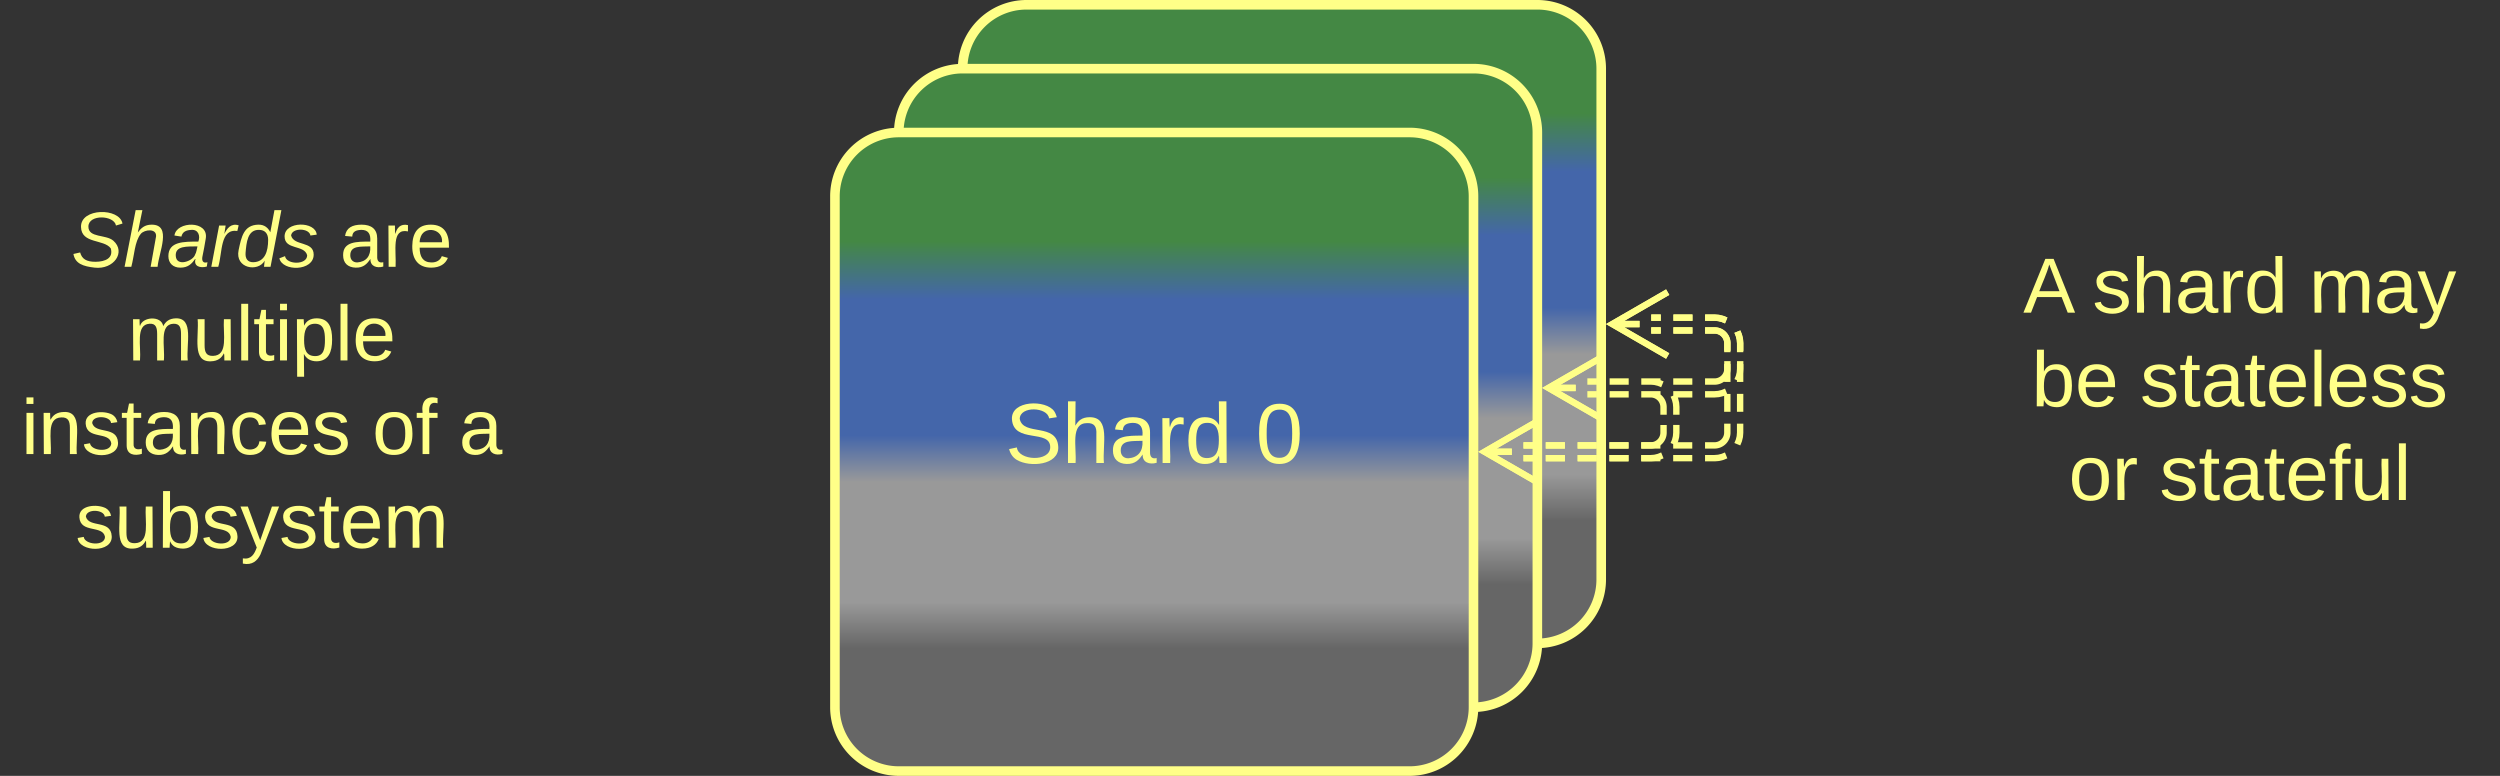 <svg xmlns="http://www.w3.org/2000/svg" xmlns:xlink="http://www.w3.org/1999/xlink" xmlns:lucid="lucid" width="783" height="243"><rect width="100%" height="100%" fill="#333333" stroke="none"/><g transform="translate(-298.5 -558.5)" lucid:page-tab-id="0_0"><path d="M600 580a20 20 0 0 1 20-20h160a20 20 0 0 1 20 20v160a20 20 0 0 1-20 20H620a20 20 0 0 1-20-20z" stroke="#ff8" stroke-width="3" fill="url(#a)"/><path d="M580 600a20 20 0 0 1 20-20h160a20 20 0 0 1 20 20v160a20 20 0 0 1-20 20H600a20 20 0 0 1-20-20z" stroke="#ff8" stroke-width="3" fill="url(#b)"/><path d="M560 620a20 20 0 0 1 20-20h160a20 20 0 0 1 20 20v160a20 20 0 0 1-20 20H580a20 20 0 0 1-20-20z" stroke="#ff8" stroke-width="3" fill="url(#c)"/><use xlink:href="#d" transform="matrix(1,0,0,1,565,605) translate(48.37 98.521)"/><use xlink:href="#e" transform="matrix(1,0,0,1,565,605) translate(126.815 98.521)"/><path d="M300 566a6 6 0 0 1 6-6h148a6 6 0 0 1 6 6v228a6 6 0 0 1-6 6H306a6 6 0 0 1-6-6z" stroke="#ff8" stroke-opacity="0" stroke-width="3" fill="#999" fill-opacity="0"/><use xlink:href="#f" transform="matrix(1,0,0,1,305,565) translate(15.815 77.056)"/><use xlink:href="#g" transform="matrix(1,0,0,1,305,565) translate(99.944 77.056)"/><use xlink:href="#h" transform="matrix(1,0,0,1,305,565) translate(33.537 106.389)"/><use xlink:href="#i" transform="matrix(1,0,0,1,305,565) translate(0.164 135.722)"/><use xlink:href="#j" transform="matrix(1,0,0,1,305,565) translate(110.096 135.722)"/><use xlink:href="#k" transform="matrix(1,0,0,1,305,565) translate(137.256 135.722)"/><use xlink:href="#l" transform="matrix(1,0,0,1,305,565) translate(17.139 165.056)"/><path d="M920 566a6 6 0 0 1 6-6h148a6 6 0 0 1 6 6v228a6 6 0 0 1-6 6H926a6 6 0 0 1-6-6z" stroke="#ff8" stroke-opacity="0" stroke-width="3" fill="#999" fill-opacity="0"/><use xlink:href="#m" transform="matrix(1,0,0,1,925,565) translate(7.167 91.431)"/><use xlink:href="#n" transform="matrix(1,0,0,1,925,565) translate(28.895 91.431)"/><use xlink:href="#o" transform="matrix(1,0,0,1,925,565) translate(96.728 91.431)"/><use xlink:href="#p" transform="matrix(1,0,0,1,925,565) translate(9.849 120.764)"/><use xlink:href="#q" transform="matrix(1,0,0,1,925,565) translate(43.799 120.764)"/><use xlink:href="#r" transform="matrix(1,0,0,1,925,565) translate(21.426 150.097)"/><use xlink:href="#s" transform="matrix(1,0,0,1,925,565) translate(49.877 150.097)"/><path d="M795.66 678h3m3.97 0h5.98m4 0h5.97m3.98 0h5.98m3.98 0h3a4 4 0 0 0 4-4v-2.4m0-3.2V666a4 4 0 0 0-4-4h-2.98m-3.96 0h-5.96m-3.96 0h-2.98M795.66 682h3m3.97 0h5.98m4 0h5.97m3.98 0h5.98m3.98 0h3l1.25-.1 1.22-.3 1.16-.47m3.5-3.5l.48-1.16.3-1.22.1-1.25v-2.4m0-3.2V666l-.1-1.25-.3-1.22-.47-1.16m-3.5-3.5l-1.16-.48-1.22-.3-1.25-.1h-2.98m-3.96 0h-5.96m-3.96 0h-2.98M800.82 690l-17.32-10 17.32-10m-17.32 10h8.5M820.82 670l-17.32-10 17.32-10m-17.32 10h8.5M775.66 698h3m3.97 0h5.98m4 0h5.97m3.98 0h5.98m3.98 0h3a4 4 0 0 0 4-4v-2.4m0-3.2V686a4 4 0 0 0-4-4h-2.98m-3.96 0h-5.96m-3.96 0h-2.98M775.66 702h3m3.97 0h5.98m4 0h5.97m3.98 0h5.98m3.98 0h3l1.25-.1 1.22-.3 1.16-.47m3.5-3.5l.48-1.16.3-1.22.1-1.25v-2.4m0-3.2V686l-.1-1.25-.3-1.22-.47-1.16m-3.5-3.5l-1.16-.48-1.22-.3-1.25-.1h-2.98m-3.96 0h-5.96m-3.96 0h-2.98M780.82 710l-17.32-10 17.32-10m-17.32 10h8.5" stroke="#ff8" stroke-width="2" fill="none"/><path d="M800.82 690l-17.32-10 17.32-10m-17.32 10h8.5M775.66 698h3m3.98 0h6m3.98 0h5.98m4 0h5.97m4 0h5.97m4 0h5.98m4 0h2.98a4 4 0 0 0 4-4v-2.8m0-3.73v-5.6m0-3.74v-5.6m0-3.73V666a4 4 0 0 0-4-4h-2.98m-3.96 0h-5.96m-3.96 0h-2.98M775.66 702h3m3.98 0h6m3.98 0h5.98m4 0h5.97m4 0h5.97m4 0h5.98m4 0h2.98l1.25-.1 1.22-.3 1.16-.47m3.5-3.5l.48-1.16.3-1.22.1-1.25v-2.8m0-3.73v-5.6m0-3.74v-5.6m0-3.73V666l-.1-1.25-.3-1.22-.47-1.16m-3.5-3.5l-1.16-.48-1.22-.3-1.25-.1h-2.98m-3.96 0h-5.96m-3.96 0h-2.98M780.82 710l-17.32-10 17.32-10m-17.32 10h8.5M820.82 670l-17.32-10 17.32-10m-17.32 10h8.5" stroke="#ff8" stroke-width="2" fill="none"/><defs><linearGradient gradientUnits="userSpaceOnUse" id="a" x1="600" y1="760" x2="600" y2="560"><stop offset="19.2%" stop-color="#666"/><stop offset="26.45%" stop-color="#999"/><stop offset="45.29%" stop-color="#999"/><stop offset="52.54%" stop-color="#46a"/><stop offset="73.91%" stop-color="#46a"/><stop offset="82.97%" stop-color="#484"/></linearGradient><linearGradient gradientUnits="userSpaceOnUse" id="b" x1="580" y1="780" x2="580" y2="580"><stop offset="19.2%" stop-color="#666"/><stop offset="26.45%" stop-color="#999"/><stop offset="45.29%" stop-color="#999"/><stop offset="52.54%" stop-color="#46a"/><stop offset="73.91%" stop-color="#46a"/><stop offset="82.97%" stop-color="#484"/></linearGradient><linearGradient gradientUnits="userSpaceOnUse" id="c" x1="560" y1="800" x2="560" y2="600"><stop offset="19.2%" stop-color="#666"/><stop offset="26.45%" stop-color="#999"/><stop offset="45.29%" stop-color="#999"/><stop offset="52.54%" stop-color="#46a"/><stop offset="73.91%" stop-color="#46a"/><stop offset="82.97%" stop-color="#484"/></linearGradient><path d="M185-189c-5-48-123-54-124 2 14 75 158 14 163 119 3 78-121 87-175 55-17-10-28-26-33-46l33-7c5 56 141 63 141-1 0-78-155-14-162-118-5-82 145-84 179-34 5 7 8 16 11 25" id="t" fill="#ff8"/><path d="M106-169C34-169 62-67 57 0H25v-261h32l-1 103c12-21 28-36 61-36 89 0 53 116 60 194h-32v-121c2-32-8-49-39-48" id="u" fill="#ff8"/><path d="M141-36C126-15 110 5 73 4 37 3 15-17 15-53c-1-64 63-63 125-63 3-35-9-54-41-54-24 1-41 7-42 31l-33-3c5-37 33-52 76-52 45 0 72 20 72 64v82c-1 20 7 32 28 27v20c-31 9-61-2-59-35zM48-53c0 20 12 33 32 33 41-3 63-29 60-74-43 2-92-5-92 41" id="v" fill="#ff8"/><path d="M114-163C36-179 61-72 57 0H25l-1-190h30c1 12-1 29 2 39 6-27 23-49 58-41v29" id="w" fill="#ff8"/><path d="M85-194c31 0 48 13 60 33l-1-100h32l1 261h-30c-2-10 0-23-3-31C134-8 116 4 85 4 32 4 16-35 15-94c0-66 23-100 70-100zm9 24c-40 0-46 34-46 75 0 40 6 74 45 74 42 0 51-32 51-76 0-42-9-74-50-73" id="x" fill="#ff8"/><g id="d"><use transform="matrix(0.074,0,0,0.074,0,0)" xlink:href="#t"/><use transform="matrix(0.074,0,0,0.074,17.778,0)" xlink:href="#u"/><use transform="matrix(0.074,0,0,0.074,32.593,0)" xlink:href="#v"/><use transform="matrix(0.074,0,0,0.074,47.407,0)" xlink:href="#w"/><use transform="matrix(0.074,0,0,0.074,56.222,0)" xlink:href="#x"/></g><path d="M101-251c68 0 85 55 85 127S166 4 100 4C33 4 14-52 14-124c0-73 17-127 87-127zm-1 229c47 0 54-49 54-102s-4-102-53-102c-51 0-55 48-55 102 0 53 5 102 54 102" id="y" fill="#ff8"/><use transform="matrix(0.074,0,0,0.074,0,0)" xlink:href="#y" id="e"/><path d="M194-120c59 52 2 134-86 124-53-6-90-18-98-63l31-7c8 30 29 43 70 43 46 0 84-17 71-62-32-43-135-20-137-98-3-89 178-90 191-16l-30 9c-8-48-127-53-127 5 0 53 81 35 115 65" id="z" fill="#ff8"/><path d="M67-158c15-20 31-36 64-36 94 0 33 127 27 194h-32l25-140c3-38-53-32-70-12C52-117 51-51 37 0H6l51-261h31" id="A" fill="#ff8"/><path d="M165-48c-4 18 1 34 23 27l-3 20c-29 8-62 0-52-35h-2C116-14 99 4 63 4 30 4 8-16 8-49c0-68 71-67 138-67 10-26 0-56-31-54-26 1-42 9-47 31l-32-5c8-67 160-71 144 15-5 28-9 54-15 81zM42-50c3 52 80 24 89-6 7-12 7-24 11-38-47 1-103-4-100 44" id="B" fill="#ff8"/><path d="M66-151c12-25 30-51 66-40l-6 26C45-176 58-65 38 0H6l36-190h30" id="C" fill="#ff8"/><path d="M133-28C103 26-5 8 13-77c13-62 24-115 90-117 29-1 46 15 56 35l19-102h32L160 0h-30zM45-64c-2 27 10 43 35 43 54-1 69-50 69-103 0-29-15-46-42-46-53-1-58 58-62 106" id="D" fill="#ff8"/><path d="M55-144c13 50 104 24 104 88C159 21 15 23 1-39l26-10c6 40 102 42 102-4-13-50-104-23-104-87 0-71 143-71 148-8l-29 4c-5-35-85-37-89 0" id="E" fill="#ff8"/><g id="f"><use transform="matrix(0.068,0,0,0.068,0,0)" xlink:href="#z"/><use transform="matrix(0.068,0,0,0.068,16.296,0)" xlink:href="#A"/><use transform="matrix(0.068,0,0,0.068,29.877,0)" xlink:href="#B"/><use transform="matrix(0.068,0,0,0.068,43.457,0)" xlink:href="#C"/><use transform="matrix(0.068,0,0,0.068,51.537,0)" xlink:href="#D"/><use transform="matrix(0.068,0,0,0.068,65.117,0)" xlink:href="#E"/></g><path d="M100-194c63 0 86 42 84 106H49c0 40 14 67 53 68 26 1 43-12 49-29l28 8c-11 28-37 45-77 45C44 4 14-33 15-96c1-61 26-98 85-98zm52 81c6-60-76-77-97-28-3 7-6 17-6 28h103" id="F" fill="#ff8"/><g id="g"><use transform="matrix(0.068,0,0,0.068,0,0)" xlink:href="#v"/><use transform="matrix(0.068,0,0,0.068,13.58,0)" xlink:href="#w"/><use transform="matrix(0.068,0,0,0.068,21.66,0)" xlink:href="#F"/></g><path d="M210-169c-67 3-38 105-44 169h-31v-121c0-29-5-50-35-48C34-165 62-65 56 0H25l-1-190h30c1 10-1 24 2 32 10-44 99-50 107 0 11-21 27-35 58-36 85-2 47 119 55 194h-31v-121c0-29-5-49-35-48" id="G" fill="#ff8"/><path d="M84 4C-5 8 30-112 23-190h32v120c0 31 7 50 39 49 72-2 45-101 50-169h31l1 190h-30c-1-10 1-25-2-33-11 22-28 36-60 37" id="H" fill="#ff8"/><path d="M24 0v-261h32V0H24" id="I" fill="#ff8"/><path d="M59-47c-2 24 18 29 38 22v24C64 9 27 4 27-40v-127H5v-23h24l9-43h21v43h35v23H59v120" id="J" fill="#ff8"/><path d="M24-231v-30h32v30H24zM24 0v-190h32V0H24" id="K" fill="#ff8"/><path d="M115-194c55 1 70 41 70 98S169 2 115 4C84 4 66-9 55-30l1 105H24l-1-265h31l2 30c10-21 28-34 59-34zm-8 174c40 0 45-34 45-75s-6-73-45-74c-42 0-51 32-51 76 0 43 10 73 51 73" id="L" fill="#ff8"/><g id="h"><use transform="matrix(0.068,0,0,0.068,0,0)" xlink:href="#G"/><use transform="matrix(0.068,0,0,0.068,20.302,0)" xlink:href="#H"/><use transform="matrix(0.068,0,0,0.068,33.883,0)" xlink:href="#I"/><use transform="matrix(0.068,0,0,0.068,39.247,0)" xlink:href="#J"/><use transform="matrix(0.068,0,0,0.068,46.037,0)" xlink:href="#K"/><use transform="matrix(0.068,0,0,0.068,51.401,0)" xlink:href="#L"/><use transform="matrix(0.068,0,0,0.068,64.981,0)" xlink:href="#I"/><use transform="matrix(0.068,0,0,0.068,70.346,0)" xlink:href="#F"/></g><path d="M117-194c89-4 53 116 60 194h-32v-121c0-31-8-49-39-48C34-167 62-67 57 0H25l-1-190h30c1 10-1 24 2 32 11-22 29-35 61-36" id="M" fill="#ff8"/><path d="M135-143c-3-34-86-38-87 0 15 53 115 12 119 90S17 21 10-45l28-5c4 36 97 45 98 0-10-56-113-15-118-90-4-57 82-63 122-42 12 7 21 19 24 35" id="N" fill="#ff8"/><path d="M96-169c-40 0-48 33-48 73s9 75 48 75c24 0 41-14 43-38l32 2c-6 37-31 61-74 61-59 0-76-41-82-99-10-93 101-131 147-64 4 7 5 14 7 22l-32 3c-4-21-16-35-41-35" id="O" fill="#ff8"/><g id="i"><use transform="matrix(0.068,0,0,0.068,0,0)" xlink:href="#K"/><use transform="matrix(0.068,0,0,0.068,5.364,0)" xlink:href="#M"/><use transform="matrix(0.068,0,0,0.068,18.944,0)" xlink:href="#N"/><use transform="matrix(0.068,0,0,0.068,31.167,0)" xlink:href="#J"/><use transform="matrix(0.068,0,0,0.068,37.957,0)" xlink:href="#v"/><use transform="matrix(0.068,0,0,0.068,51.537,0)" xlink:href="#M"/><use transform="matrix(0.068,0,0,0.068,65.117,0)" xlink:href="#O"/><use transform="matrix(0.068,0,0,0.068,77.34,0)" xlink:href="#F"/><use transform="matrix(0.068,0,0,0.068,90.92,0)" xlink:href="#N"/></g><path d="M100-194c62-1 85 37 85 99 1 63-27 99-86 99S16-35 15-95c0-66 28-99 85-99zM99-20c44 1 53-31 53-75 0-43-8-75-51-75s-53 32-53 75 10 74 51 75" id="P" fill="#ff8"/><path d="M101-234c-31-9-42 10-38 44h38v23H63V0H32v-167H5v-23h27c-7-52 17-82 69-68v24" id="Q" fill="#ff8"/><g id="j"><use transform="matrix(0.068,0,0,0.068,0,0)" xlink:href="#P"/><use transform="matrix(0.068,0,0,0.068,13.58,0)" xlink:href="#Q"/></g><use transform="matrix(0.068,0,0,0.068,0,0)" xlink:href="#v" id="k"/><path d="M115-194c53 0 69 39 70 98 0 66-23 100-70 100C84 3 66-7 56-30L54 0H23l1-261h32v101c10-23 28-34 59-34zm-8 174c40 0 45-34 45-75 0-40-5-75-45-74-42 0-51 32-51 76 0 43 10 73 51 73" id="R" fill="#ff8"/><path d="M179-190L93 31C79 59 56 82 12 73V49c39 6 53-20 64-50L1-190h34L92-34l54-156h33" id="S" fill="#ff8"/><g id="l"><use transform="matrix(0.068,0,0,0.068,0,0)" xlink:href="#N"/><use transform="matrix(0.068,0,0,0.068,12.222,0)" xlink:href="#H"/><use transform="matrix(0.068,0,0,0.068,25.802,0)" xlink:href="#R"/><use transform="matrix(0.068,0,0,0.068,39.383,0)" xlink:href="#N"/><use transform="matrix(0.068,0,0,0.068,51.605,0)" xlink:href="#S"/><use transform="matrix(0.068,0,0,0.068,63.827,0)" xlink:href="#N"/><use transform="matrix(0.068,0,0,0.068,76.049,0)" xlink:href="#J"/><use transform="matrix(0.068,0,0,0.068,82.84,0)" xlink:href="#F"/><use transform="matrix(0.068,0,0,0.068,96.42,0)" xlink:href="#G"/></g><path d="M205 0l-28-72H64L36 0H1l101-248h38L239 0h-34zm-38-99l-47-123c-12 45-31 82-46 123h93" id="T" fill="#ff8"/><use transform="matrix(0.068,0,0,0.068,0,0)" xlink:href="#T" id="m"/><g id="n"><use transform="matrix(0.068,0,0,0.068,0,0)" xlink:href="#N"/><use transform="matrix(0.068,0,0,0.068,12.222,0)" xlink:href="#u"/><use transform="matrix(0.068,0,0,0.068,25.802,0)" xlink:href="#v"/><use transform="matrix(0.068,0,0,0.068,39.383,0)" xlink:href="#w"/><use transform="matrix(0.068,0,0,0.068,47.463,0)" xlink:href="#x"/></g><g id="o"><use transform="matrix(0.068,0,0,0.068,0,0)" xlink:href="#G"/><use transform="matrix(0.068,0,0,0.068,20.302,0)" xlink:href="#v"/><use transform="matrix(0.068,0,0,0.068,33.883,0)" xlink:href="#S"/></g><g id="p"><use transform="matrix(0.068,0,0,0.068,0,0)" xlink:href="#R"/><use transform="matrix(0.068,0,0,0.068,13.58,0)" xlink:href="#F"/></g><g id="q"><use transform="matrix(0.068,0,0,0.068,0,0)" xlink:href="#N"/><use transform="matrix(0.068,0,0,0.068,12.222,0)" xlink:href="#J"/><use transform="matrix(0.068,0,0,0.068,19.012,0)" xlink:href="#v"/><use transform="matrix(0.068,0,0,0.068,32.593,0)" xlink:href="#J"/><use transform="matrix(0.068,0,0,0.068,39.383,0)" xlink:href="#F"/><use transform="matrix(0.068,0,0,0.068,52.963,0)" xlink:href="#I"/><use transform="matrix(0.068,0,0,0.068,58.327,0)" xlink:href="#F"/><use transform="matrix(0.068,0,0,0.068,71.907,0)" xlink:href="#N"/><use transform="matrix(0.068,0,0,0.068,84.13,0)" xlink:href="#N"/></g><g id="r"><use transform="matrix(0.068,0,0,0.068,0,0)" xlink:href="#P"/><use transform="matrix(0.068,0,0,0.068,13.58,0)" xlink:href="#w"/></g><g id="s"><use transform="matrix(0.068,0,0,0.068,0,0)" xlink:href="#N"/><use transform="matrix(0.068,0,0,0.068,12.222,0)" xlink:href="#J"/><use transform="matrix(0.068,0,0,0.068,19.012,0)" xlink:href="#v"/><use transform="matrix(0.068,0,0,0.068,32.593,0)" xlink:href="#J"/><use transform="matrix(0.068,0,0,0.068,39.383,0)" xlink:href="#F"/><use transform="matrix(0.068,0,0,0.068,52.963,0)" xlink:href="#Q"/><use transform="matrix(0.068,0,0,0.068,59.753,0)" xlink:href="#H"/><use transform="matrix(0.068,0,0,0.068,73.333,0)" xlink:href="#I"/></g></defs></g></svg>